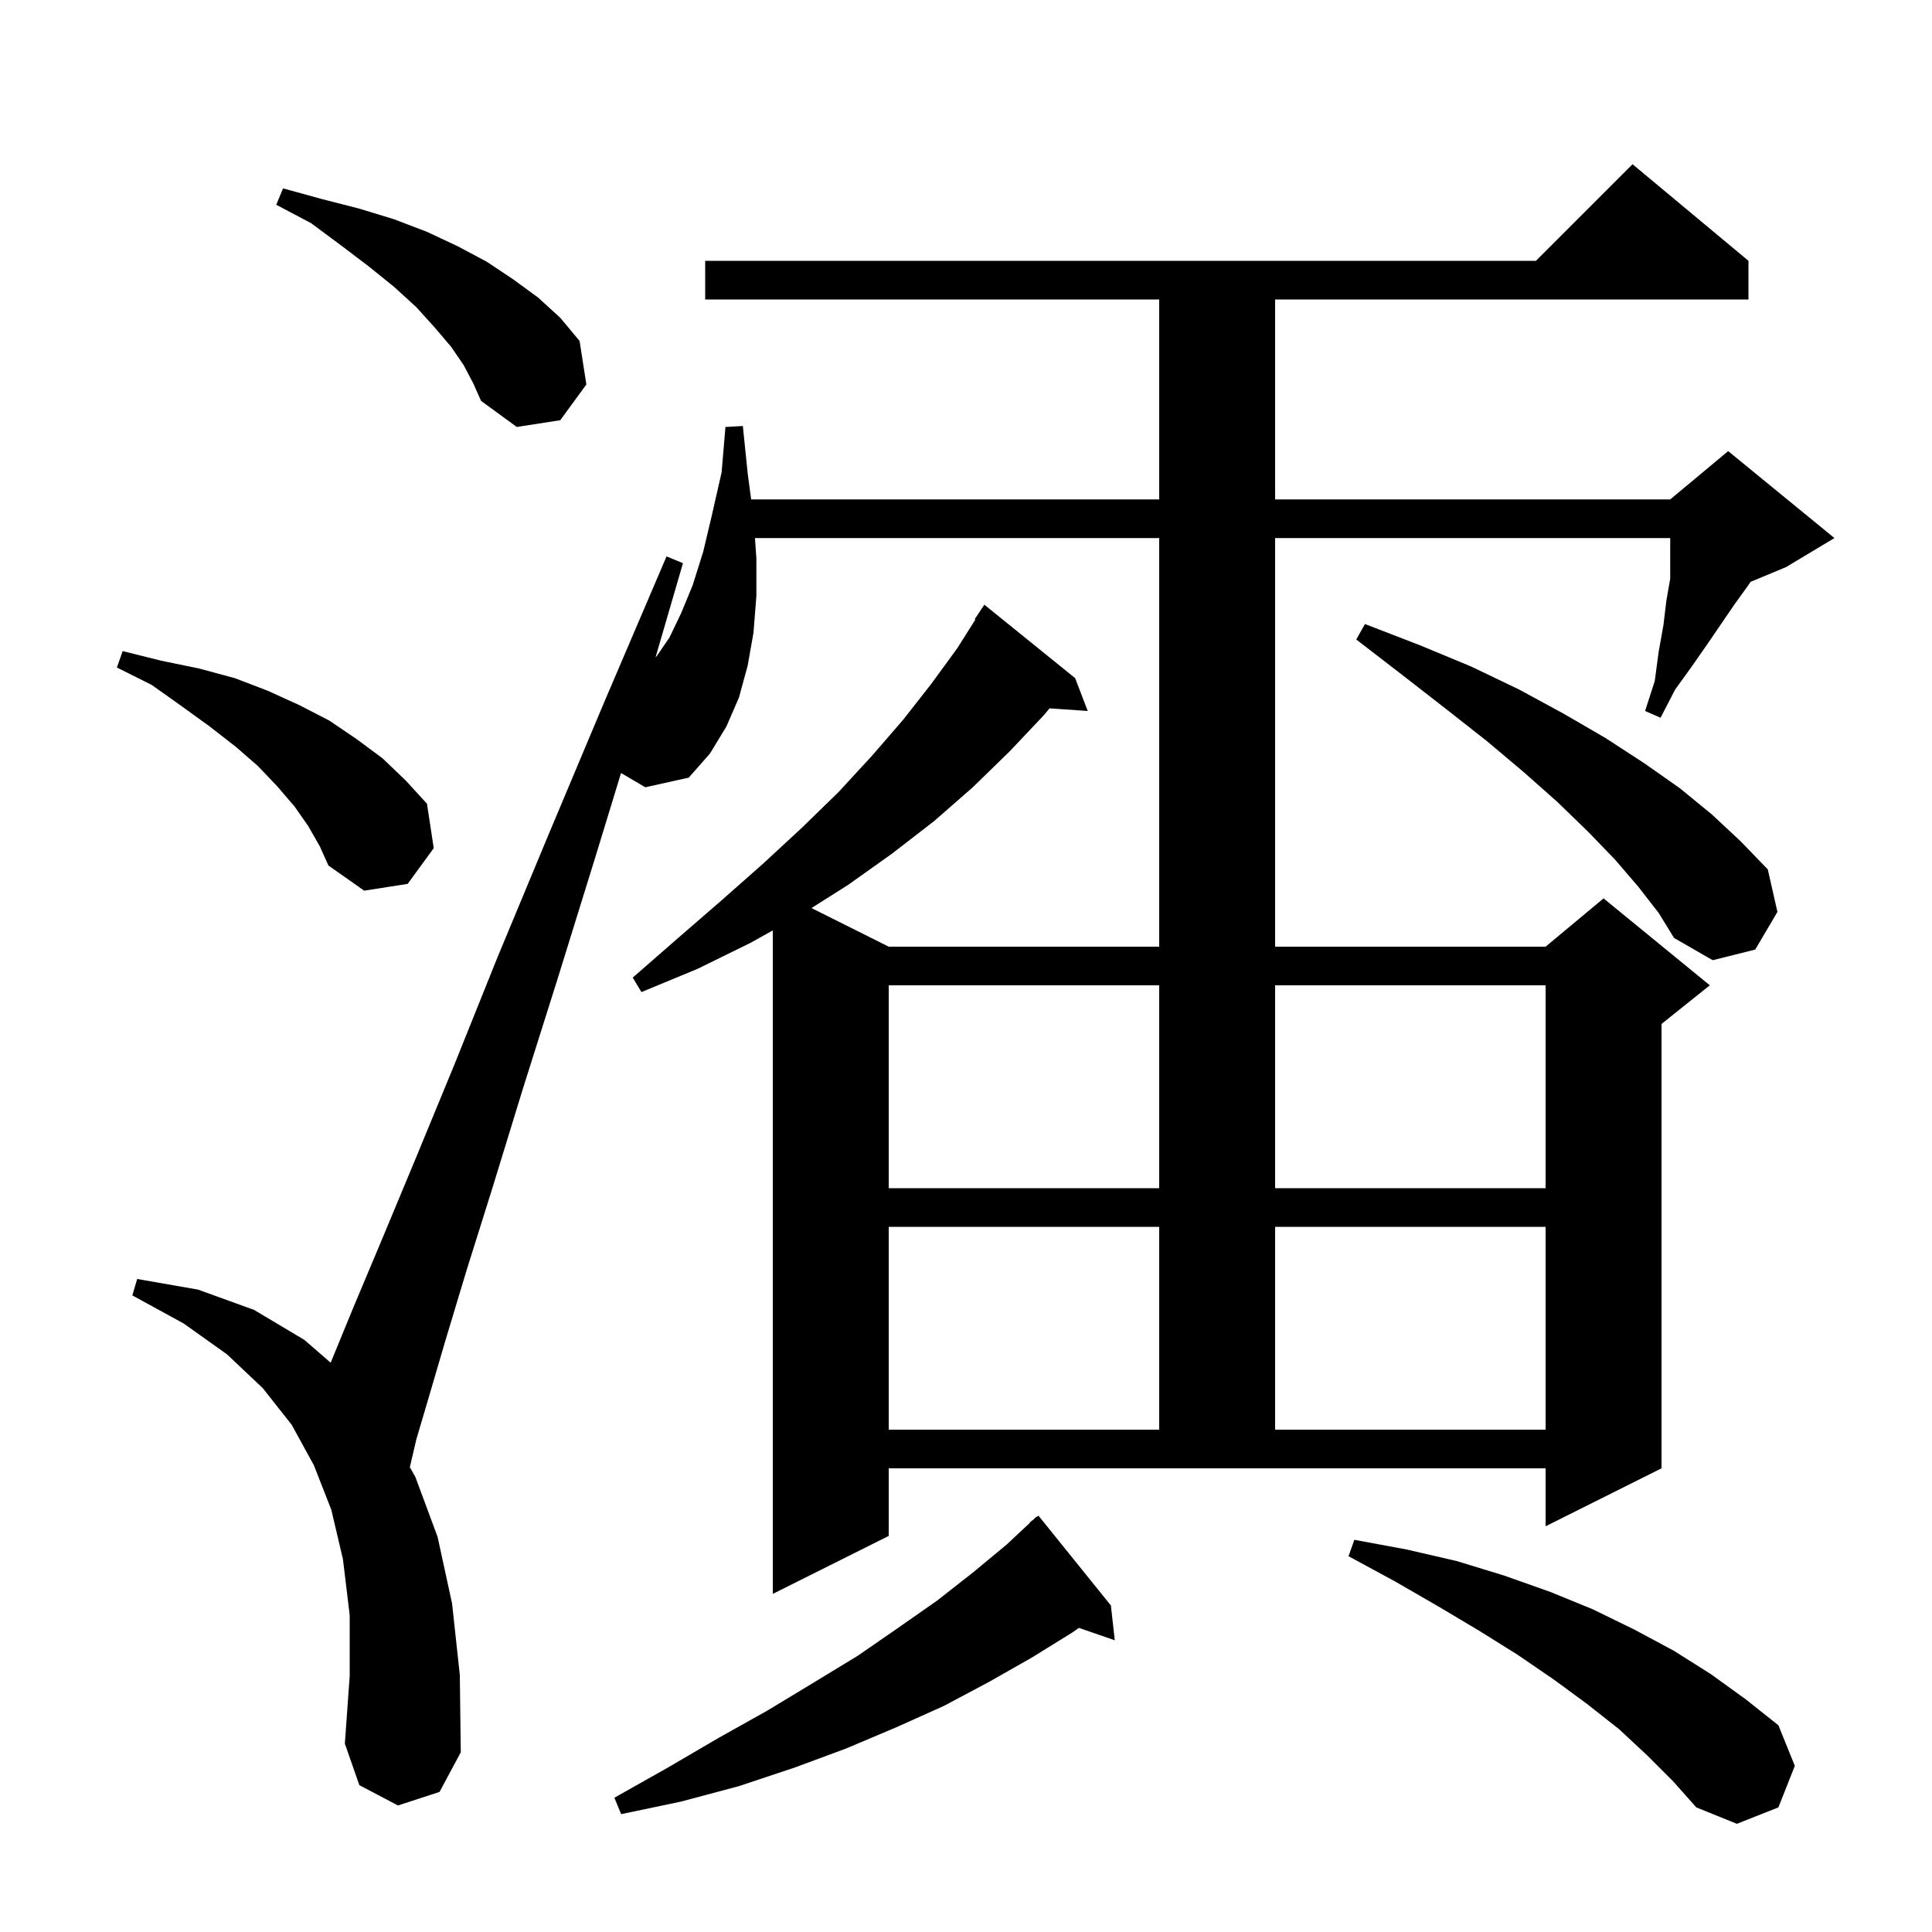 <svg xmlns="http://www.w3.org/2000/svg" xmlns:xlink="http://www.w3.org/1999/xlink" version="1.1" baseProfile="full" viewBox="0 0 200 200" width="200" height="200">
<g fill="black">
<path d="M 170.5 181.7 L 167.6 179.0 L 164.3 176.4 L 160.9 173.9 L 157.1 171.3 L 153.1 168.8 L 148.9 166.3 L 144.4 163.7 L 139.6 161.1 L 140.2 159.4 L 145.6 160.4 L 150.8 161.6 L 155.7 163.1 L 160.5 164.8 L 164.9 166.6 L 169.2 168.7 L 173.3 170.9 L 177.1 173.3 L 180.7 175.9 L 184.1 178.6 L 185.8 182.8 L 184.1 187.1 L 179.8 188.8 L 175.6 187.1 L 173.2 184.4 Z M 115.0 166.2 L 115.4 169.8 L 111.689 168.518 L 111.0 169.0 L 106.8 171.6 L 102.4 174.1 L 97.7 176.6 L 92.8 178.8 L 87.6 181.0 L 82.2 183.0 L 76.5 184.9 L 70.5 186.5 L 64.3 187.8 L 63.6 186.1 L 69.1 183.0 L 74.4 179.9 L 79.4 177.1 L 84.2 174.2 L 88.8 171.4 L 93.0 168.5 L 97.0 165.7 L 100.7 162.8 L 104.2 159.9 L 106.628 157.629 L 106.6 157.6 L 106.948 157.33 L 107.3 157.0 L 107.328 157.034 L 107.5 156.9 Z M 92.0 159.0 L 80.0 165.0 L 80.0 96.317 L 77.7 97.6 L 72.2 100.3 L 66.4 102.7 L 65.5 101.2 L 70.2 97.1 L 74.7 93.2 L 79.0 89.4 L 83.0 85.7 L 86.8 82.0 L 90.3 78.2 L 93.5 74.5 L 96.4 70.8 L 99.1 67.1 L 100.969 64.141 L 100.9 64.1 L 101.9 62.6 L 111.3 70.2 L 112.6 73.6 L 108.653 73.328 L 108.0 74.1 L 104.5 77.8 L 100.7 81.5 L 96.7 85.0 L 92.3 88.4 L 87.8 91.6 L 84.004 94.002 L 92.0 98.0 L 120.0 98.0 L 120.0 55.7 L 78.153 55.7 L 78.3 57.8 L 78.3 61.7 L 78.0 65.5 L 77.4 68.9 L 76.5 72.2 L 75.2 75.2 L 73.5 78.0 L 71.3 80.5 L 66.8 81.5 L 64.291 80.02 L 61.7 88.5 L 57.7 101.4 L 54.1 112.8 L 51.0 122.9 L 48.3 131.5 L 46.1 138.8 L 44.4 144.6 L 43.1 149.0 L 42.427 151.884 L 43.0 152.9 L 45.3 159.1 L 46.8 166.0 L 47.6 173.4 L 47.7 181.4 L 45.5 185.5 L 41.2 186.9 L 37.2 184.8 L 35.7 180.5 L 36.2 173.5 L 36.2 167.2 L 35.5 161.4 L 34.3 156.3 L 32.5 151.7 L 30.2 147.5 L 27.2 143.7 L 23.5 140.2 L 19.0 137.0 L 13.7 134.1 L 14.2 132.4 L 20.5 133.5 L 26.3 135.6 L 31.5 138.7 L 34.226 141.063 L 34.3 140.9 L 36.6 135.3 L 39.5 128.4 L 43.0 120.0 L 47.0 110.3 L 51.5 99.1 L 56.7 86.6 L 62.5 72.8 L 69.0 57.6 L 70.7 58.3 L 67.862 68.048 L 68.0 67.9 L 69.3 66.0 L 70.5 63.5 L 71.7 60.6 L 72.8 57.1 L 73.7 53.3 L 74.7 48.9 L 75.1 44.2 L 76.9 44.1 L 77.4 49.0 L 77.76 51.7 L 120.0 51.7 L 120.0 31.0 L 73.0 31.0 L 73.0 27.0 L 159.0 27.0 L 169.0 17.0 L 181.0 27.0 L 181.0 31.0 L 132.0 31.0 L 132.0 51.7 L 172.9 51.7 L 178.9 46.7 L 189.9 55.7 L 184.9 58.7 L 181.221 60.233 L 180.9 60.7 L 179.6 62.5 L 178.3 64.4 L 176.8 66.6 L 175.2 68.9 L 173.4 71.4 L 171.9 74.3 L 170.3 73.6 L 171.3 70.5 L 171.7 67.5 L 172.2 64.7 L 172.5 62.2 L 172.9 59.9 L 172.9 55.7 L 132.0 55.7 L 132.0 98.0 L 160.0 98.0 L 166.0 93.0 L 177.0 102.0 L 172.0 106.0 L 172.0 152.0 L 160.0 158.0 L 160.0 152.0 L 92.0 152.0 Z M 92.0 127.0 L 92.0 148.0 L 120.0 148.0 L 120.0 127.0 Z M 132.0 127.0 L 132.0 148.0 L 160.0 148.0 L 160.0 127.0 Z M 92.0 102.0 L 92.0 123.0 L 120.0 123.0 L 120.0 102.0 Z M 132.0 102.0 L 132.0 123.0 L 160.0 123.0 L 160.0 102.0 Z M 169.6 91.8 L 167.2 89.0 L 164.4 86.1 L 161.2 83.0 L 157.7 79.9 L 153.9 76.7 L 149.7 73.4 L 145.2 69.9 L 140.4 66.2 L 141.3 64.6 L 147.0 66.8 L 152.3 69.0 L 157.3 71.4 L 161.9 73.9 L 166.2 76.4 L 170.2 79.0 L 173.9 81.6 L 177.2 84.3 L 180.2 87.1 L 183.0 90.0 L 184.0 94.4 L 181.7 98.3 L 177.3 99.4 L 173.3 97.1 L 171.7 94.5 Z M 31.9 85.5 L 30.5 83.5 L 28.7 81.4 L 26.7 79.3 L 24.4 77.3 L 21.7 75.2 L 18.8 73.1 L 15.7 70.9 L 12.1 69.1 L 12.7 67.4 L 16.7 68.4 L 20.6 69.2 L 24.3 70.2 L 27.7 71.5 L 31.0 73.0 L 34.1 74.6 L 36.9 76.5 L 39.6 78.5 L 42.0 80.8 L 44.2 83.2 L 44.9 87.8 L 42.2 91.5 L 37.7 92.2 L 34.0 89.6 L 33.1 87.6 Z M 48.0 37.8 L 46.7 35.9 L 45.0 33.9 L 43.1 31.8 L 40.8 29.7 L 38.2 27.6 L 35.3 25.4 L 32.2 23.1 L 28.6 21.2 L 29.3 19.5 L 33.3 20.6 L 37.2 21.6 L 40.8 22.7 L 44.2 24.0 L 47.4 25.5 L 50.4 27.1 L 53.1 28.9 L 55.7 30.8 L 58.0 32.9 L 60.0 35.3 L 60.7 39.8 L 58.0 43.5 L 53.5 44.2 L 49.8 41.5 L 49.0 39.7 Z " />
</g>
</svg>
